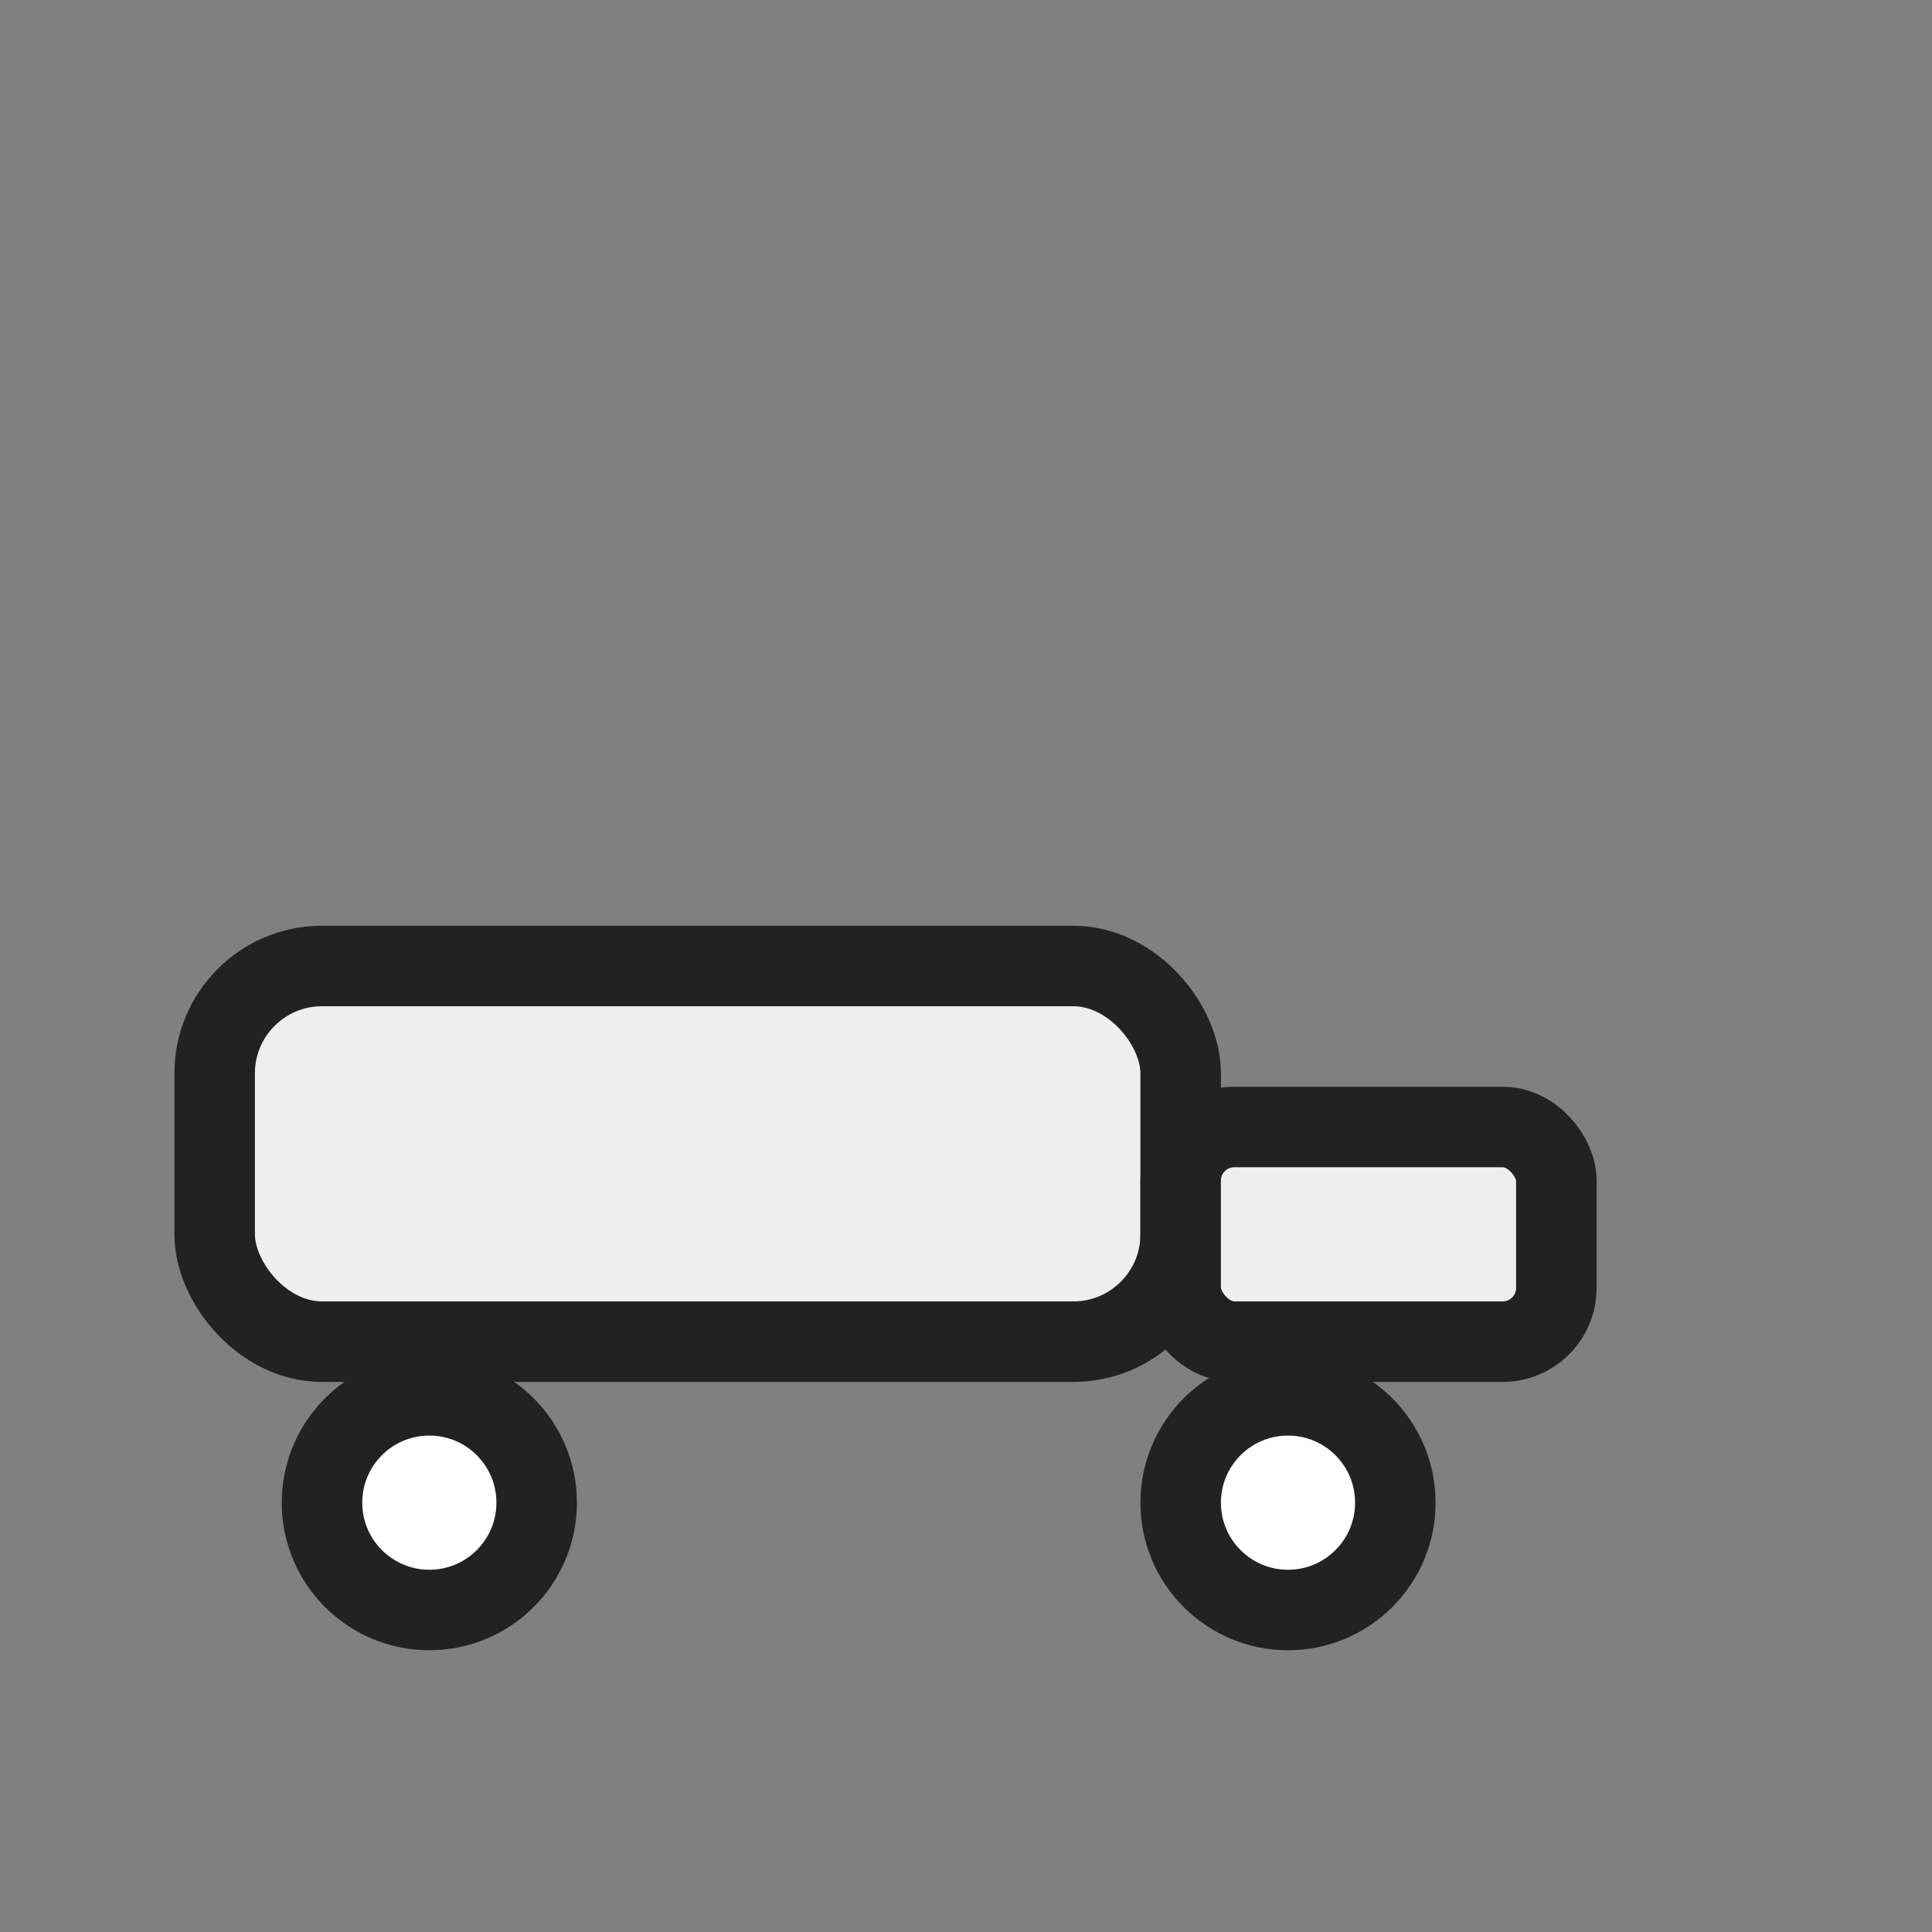 <svg width="36" height="36" viewBox="0 0 36 36" fill="none">
  <rect x="0" y="0" width="36" height="36" fill="#808080" stroke="none"/>
  <rect x="4" y="18" width="18" height="7" rx="2" fill="#eee" stroke="#222" stroke-width="1.5"/>
  <rect x="22" y="21" width="7" height="4" rx="1" fill="#eee" stroke="#222" stroke-width="1.5"/>
  <circle cx="8" cy="28" r="2" fill="#fff" stroke="#222" stroke-width="1.5"/>
  <circle cx="24" cy="28" r="2" fill="#fff" stroke="#222" stroke-width="1.5"/>
</svg>

